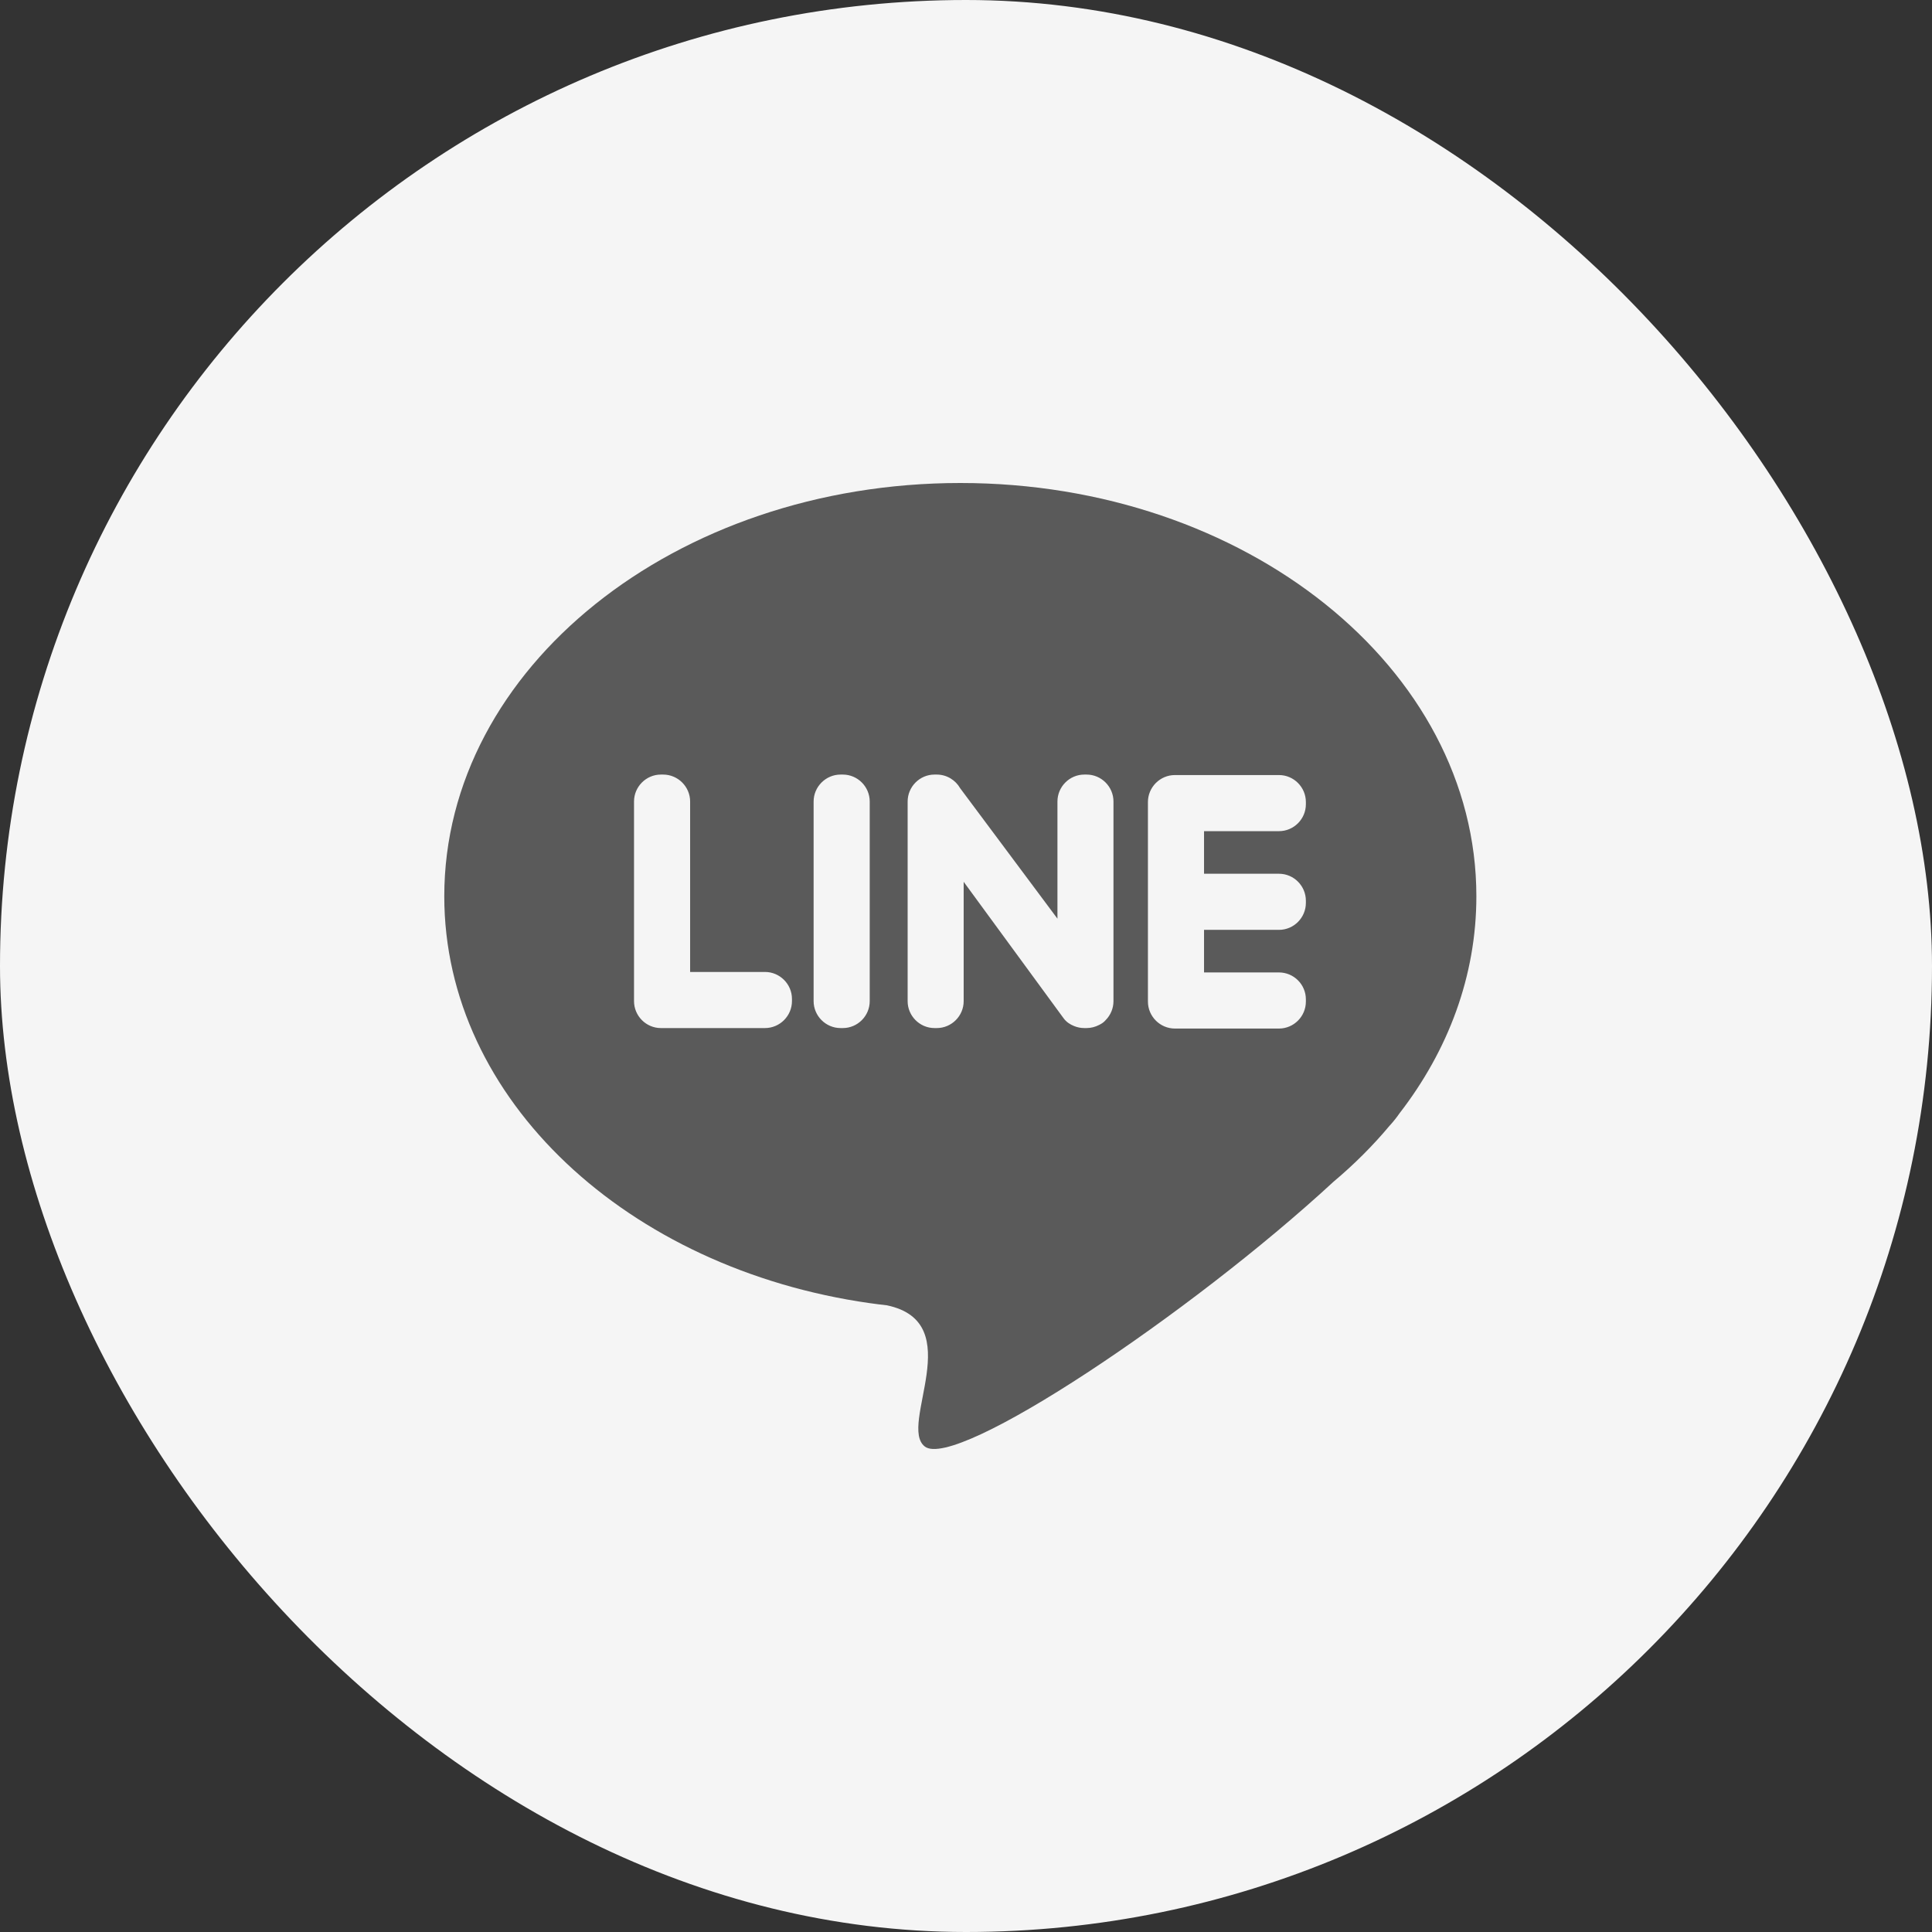 <svg width="24" height="24" viewBox="0 0 24 24" fill="none" xmlns="http://www.w3.org/2000/svg">
<rect x="0" y="0" width="24" height="24" fill="#333333" stroke="none"/>
<rect width="24" height="24" rx="12" fill="#F5F5F5"/>
<path fill-rule="evenodd" clip-rule="evenodd" d="M11.93 6C15.47 6 18.34 8.299 18.34 11.134C18.34 12.124 17.99 13.049 17.383 13.833C17.353 13.877 17.314 13.927 17.265 13.981L17.261 13.985C17.054 14.233 16.82 14.466 16.564 14.681C14.791 16.319 11.873 18.27 11.488 17.969C11.153 17.708 12.039 16.428 11.017 16.215C10.945 16.207 10.874 16.198 10.804 16.188L10.803 16.188V16.188C7.799 15.761 5.519 13.661 5.519 11.134C5.519 8.299 8.389 6 11.93 6Z" fill="#5A5A5A"/>
<path fill-rule="evenodd" clip-rule="evenodd" d="M8.21 12.771H9.503C9.687 12.771 9.838 12.62 9.838 12.436V12.409C9.838 12.225 9.687 12.074 9.503 12.074H8.573V9.957C8.573 9.773 8.422 9.622 8.238 9.622H8.21C8.026 9.622 7.876 9.773 7.876 9.957V12.436C7.876 12.62 8.026 12.771 8.21 12.771ZM16.222 11.216V11.189C16.222 11.005 16.072 10.854 15.888 10.854H14.957V10.325H15.888C16.072 10.325 16.222 10.174 16.222 9.991V9.963C16.222 9.779 16.072 9.628 15.888 9.628H14.595C14.411 9.628 14.26 9.779 14.26 9.963V12.442C14.26 12.626 14.411 12.777 14.595 12.777H15.888C16.072 12.777 16.222 12.626 16.222 12.442V12.414C16.222 12.23 16.072 12.08 15.888 12.08H14.957V11.551H15.888C16.072 11.551 16.222 11.4 16.222 11.216ZM13.736 12.671L13.736 12.671C13.797 12.609 13.832 12.524 13.832 12.437V9.957C13.832 9.773 13.682 9.622 13.498 9.622H13.47C13.286 9.622 13.136 9.773 13.136 9.957V11.412L11.927 9.791C11.87 9.691 11.761 9.622 11.637 9.622H11.609C11.425 9.622 11.275 9.773 11.275 9.957V12.437C11.275 12.62 11.425 12.771 11.609 12.771H11.637C11.821 12.771 11.971 12.62 11.971 12.437V10.954L13.188 12.616C13.196 12.628 13.204 12.639 13.213 12.65L13.213 12.65C13.246 12.695 13.292 12.726 13.343 12.746C13.382 12.762 13.425 12.771 13.47 12.771H13.498C13.552 12.771 13.606 12.757 13.654 12.732C13.688 12.716 13.716 12.695 13.736 12.671ZM10.442 12.771H10.47C10.654 12.771 10.804 12.62 10.804 12.436V9.957C10.804 9.773 10.654 9.622 10.47 9.622H10.442C10.258 9.622 10.107 9.773 10.107 9.957V12.436C10.107 12.62 10.258 12.771 10.442 12.771Z" fill="#F5F5F5"/>
</svg>
